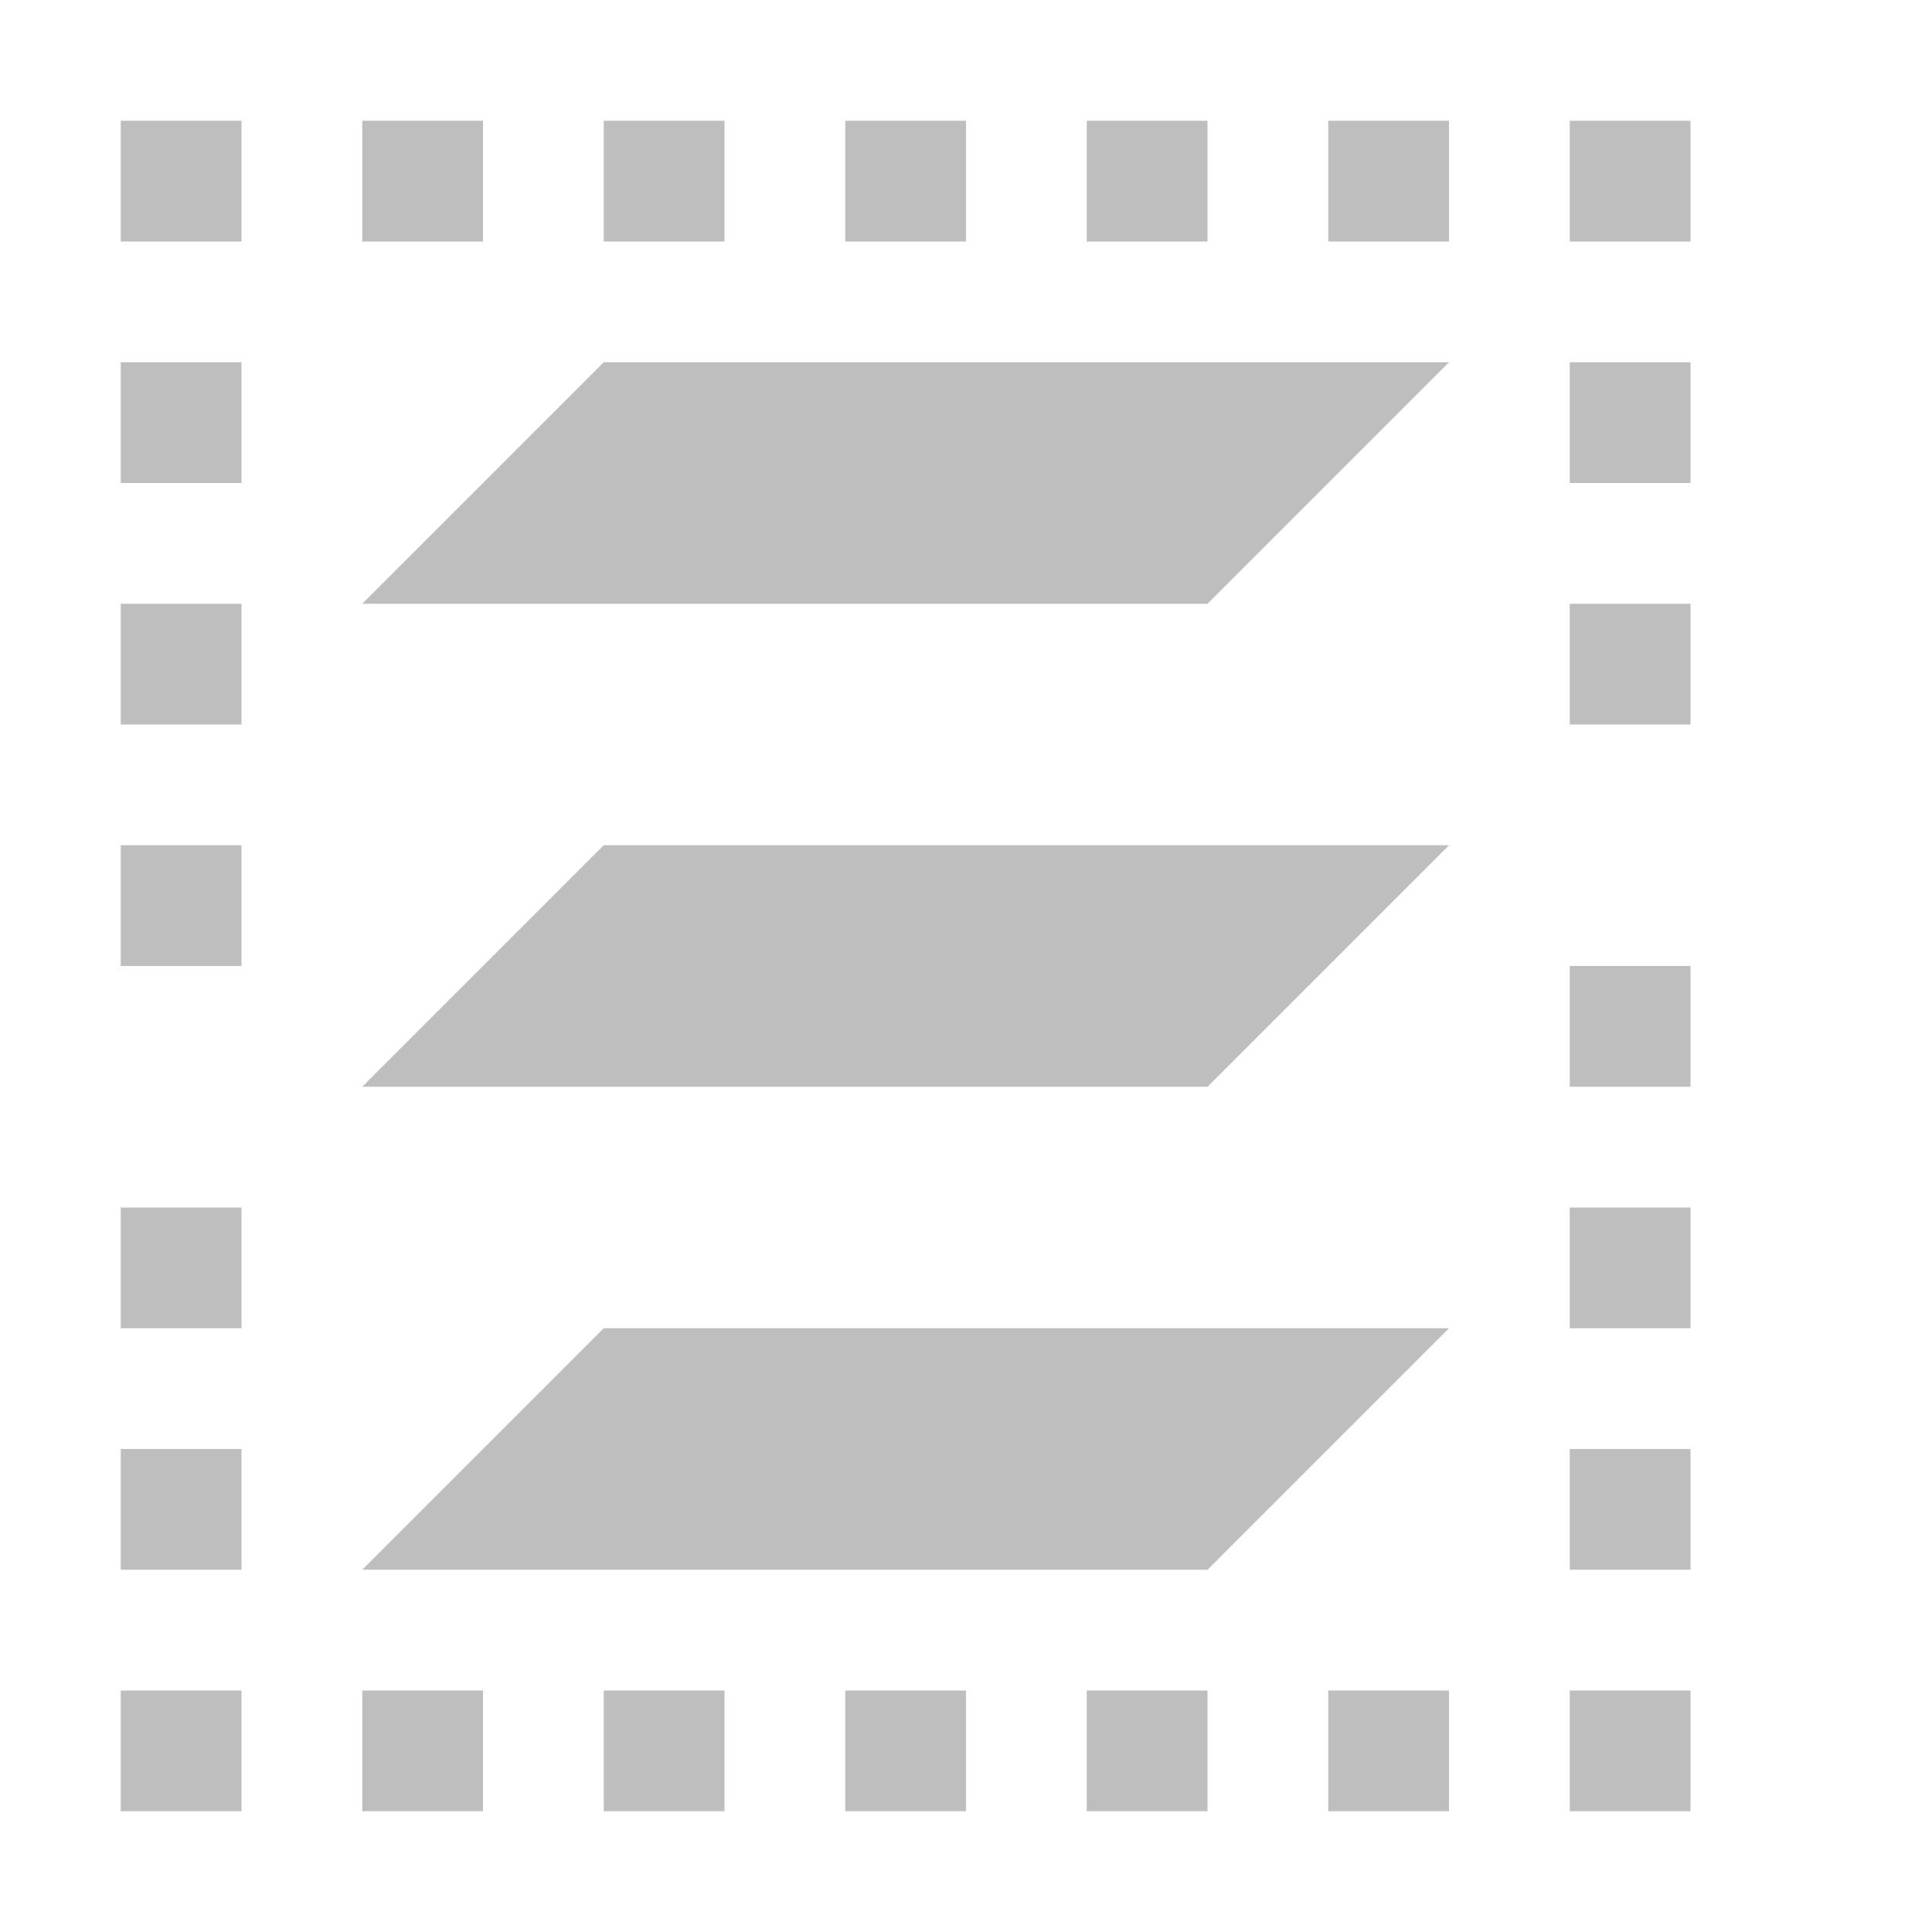 <svg width="16" height="16" version="1.1" xmlns="http://www.w3.org/2000/svg">
	<path fill="#bebebe" d="m1 1v1h1v-1h-1zm2 0v1h1v-1h-1zm2 0v1h1v-1h-1zm2 0v1h1v-1h-1zm2 0v1h1v-1h-1zm2 0v1h1v-1h-1zm2 0v1h1v-1h-1zm-12 2v1h1v-1h-1zm4 0l-2 2h7l2-2h-7zm8 0v1h1v-1h-1zm-12 2v1h1v-1h-1zm12 0v1h1v-1h-1zm-12 2v1h1v-1h-1zm4 0l-2 2h7l2-2h-7zm8 1v1h1v-1h-1zm-12 2v1h1v-1h-1zm12 0v1h1v-1h-1zm-8 1l-2 2h7l2-2h-7zm-4 1v1h1v-1h-1zm12 0v1h1v-1h-1zm-12 2v1h1v-1h-1zm2 0v1h1v-1h-1zm2 0v1h1v-1h-1zm2 0v1h1v-1h-1zm2 0v1h1v-1h-1zm2 0v1h1v-1h-1zm2 0v1h1v-1h-1z"/>
</svg>

